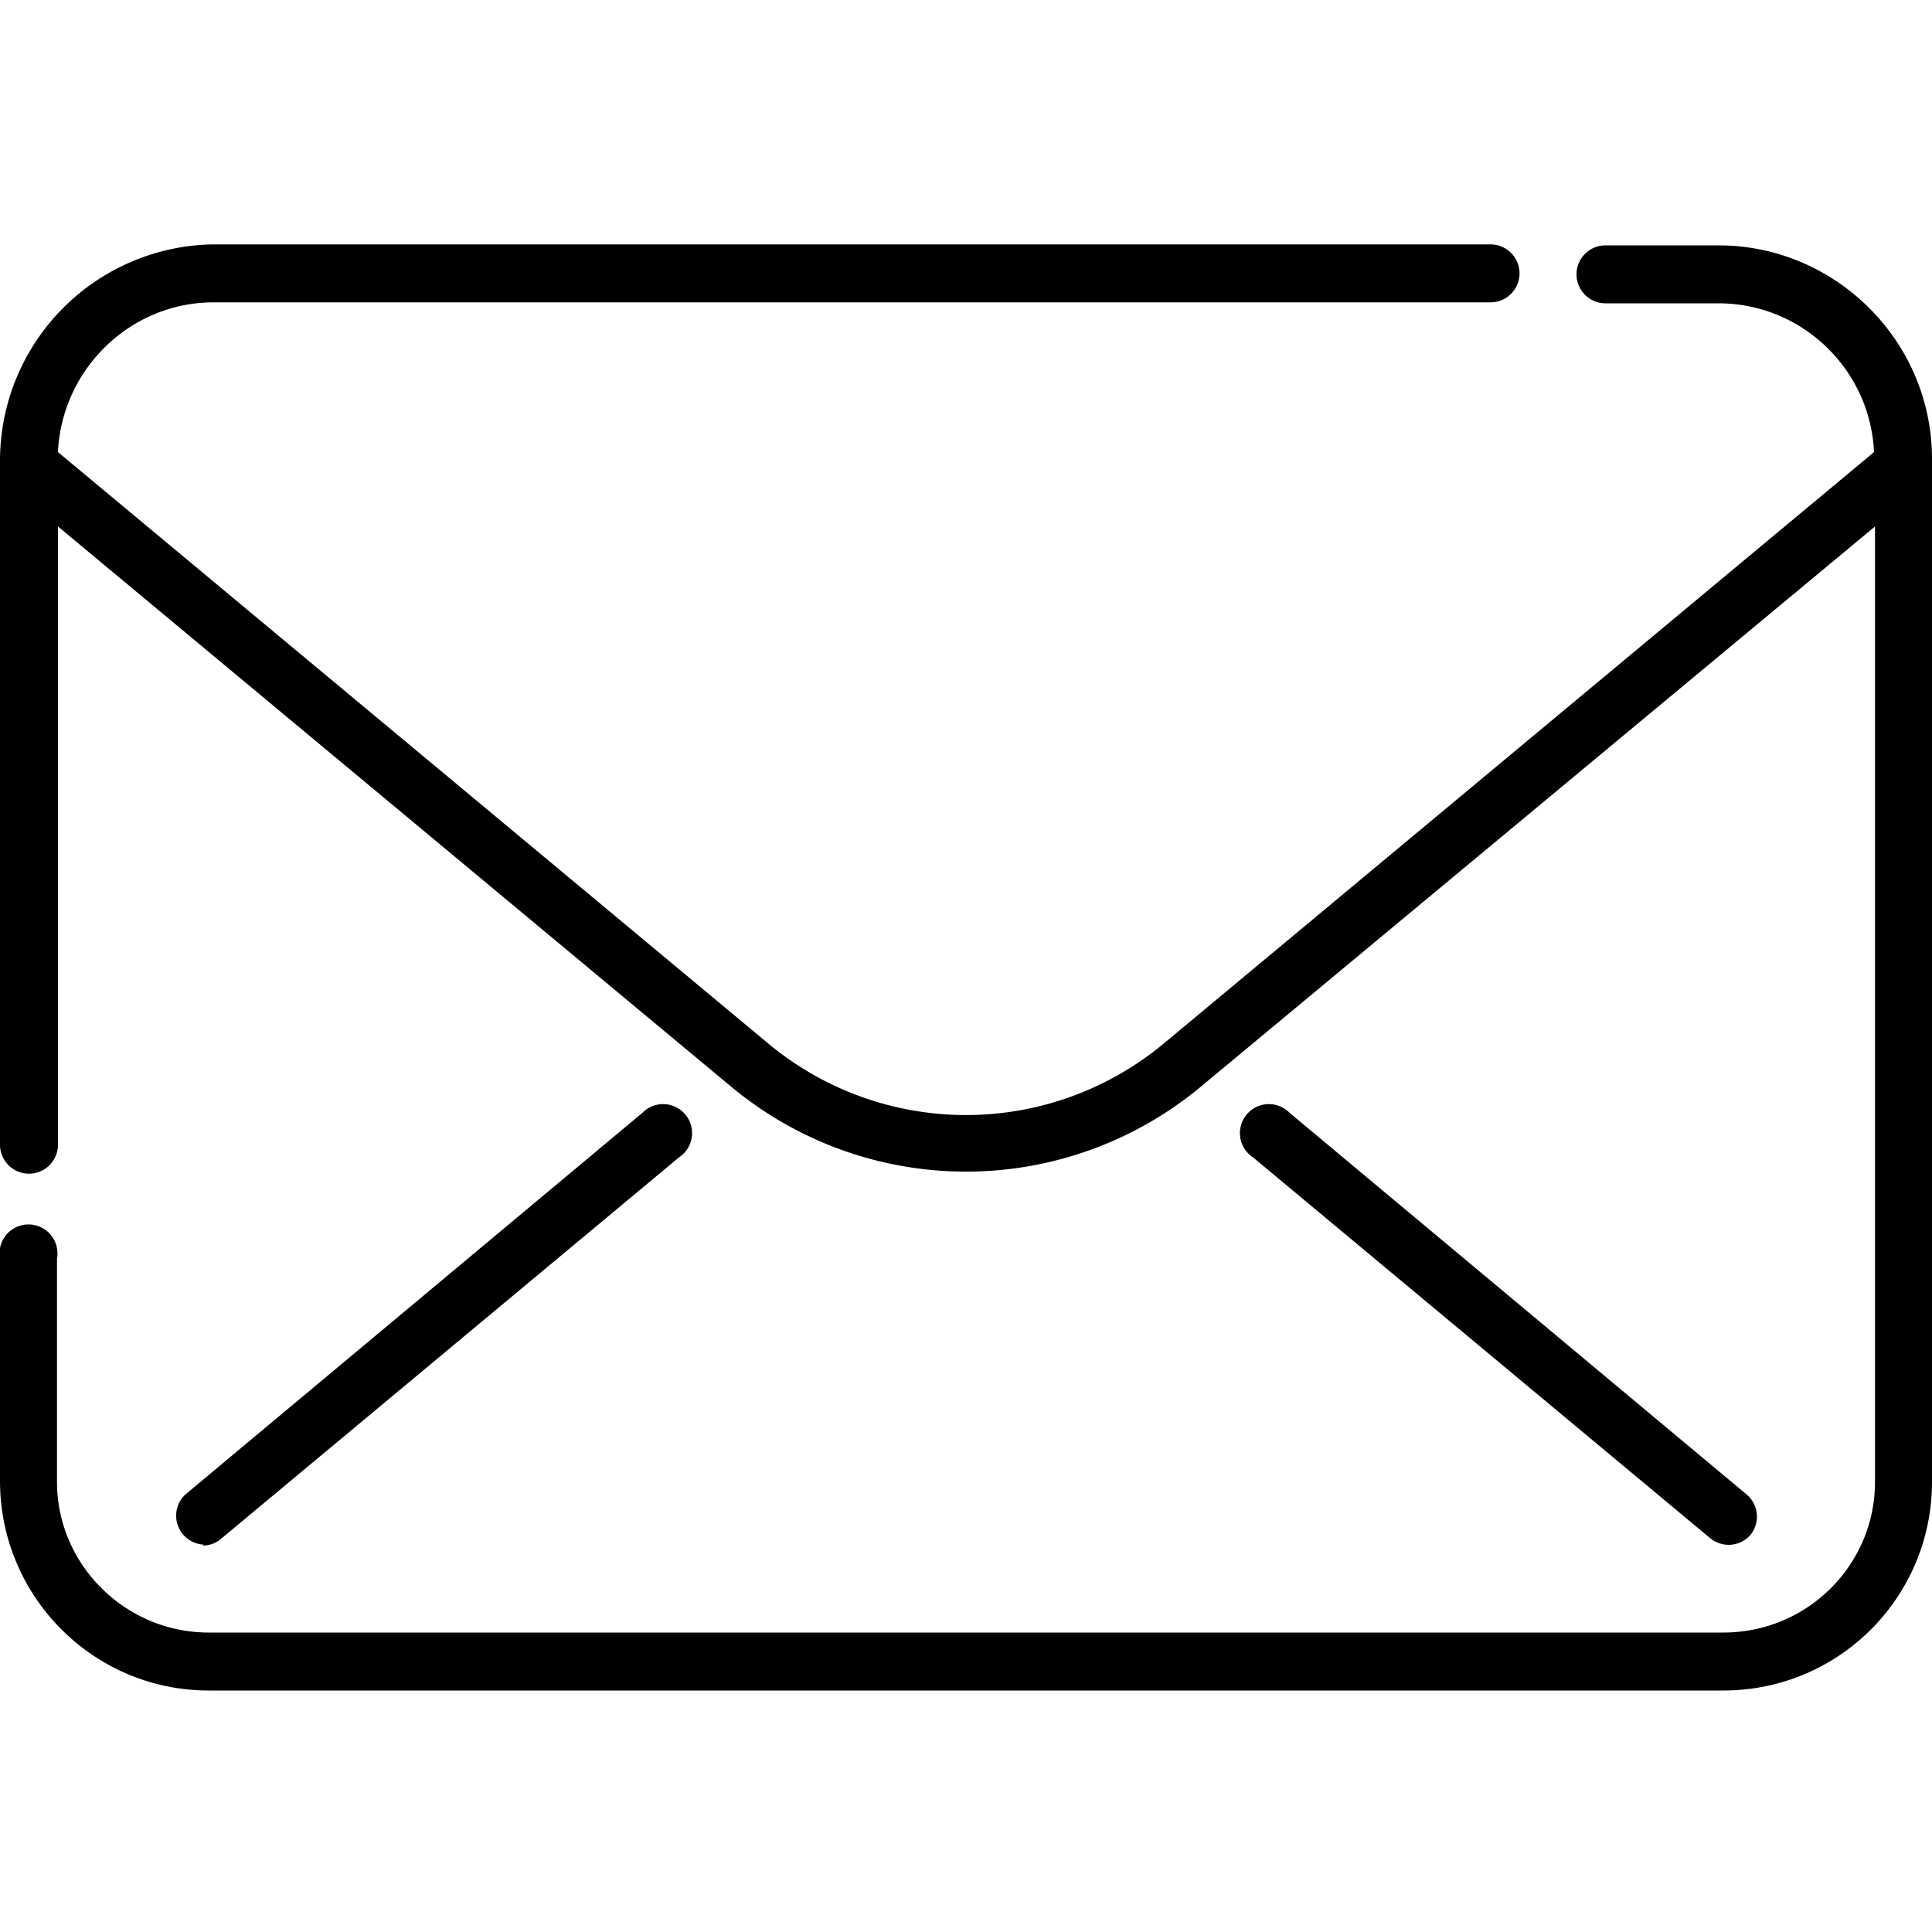 <svg xmlns="http://www.w3.org/2000/svg" viewBox="0 0 20 20">
    <path d="M17.79 2.54h-1.17a.3.3 0 1 0 0 .6h1.17c.86 0 1.57.68 1.61 1.54l-7.35 6.12a3.2 3.2 0 0 1-4.1 0L.6 4.68c.04-.86.75-1.55 1.61-1.55h13.22a.3.3 0 1 0 0-.6H2.2A2.24 2.24 0 0 0 0 4.76v7.09a.3.3 0 0 0 .6 0v-6.4l6.97 5.8a3.8 3.8 0 0 0 4.86 0l6.98-5.8v9.89c0 .86-.7 1.56-1.57 1.56H2.16c-.86 0-1.57-.7-1.57-1.56v-2.31a.3.3 0 1 0-.59 0v2.3c0 1.2.97 2.17 2.16 2.17h15.68c1.2 0 2.16-.97 2.16-2.16V4.75c0-1.22-1-2.21-2.21-2.21Z"/>
    <path d="M17.7 15.92a.3.3 0 0 0 .42-.03.3.3 0 0 0-.04-.42l-4.73-3.95a.3.3 0 1 0-.38.46l4.73 3.94ZM2.1 16a.3.3 0 0 0 .2-.08l4.73-3.94a.3.3 0 1 0-.38-.46l-4.73 3.95a.3.3 0 0 0 .19.52Z"/>
</svg>
